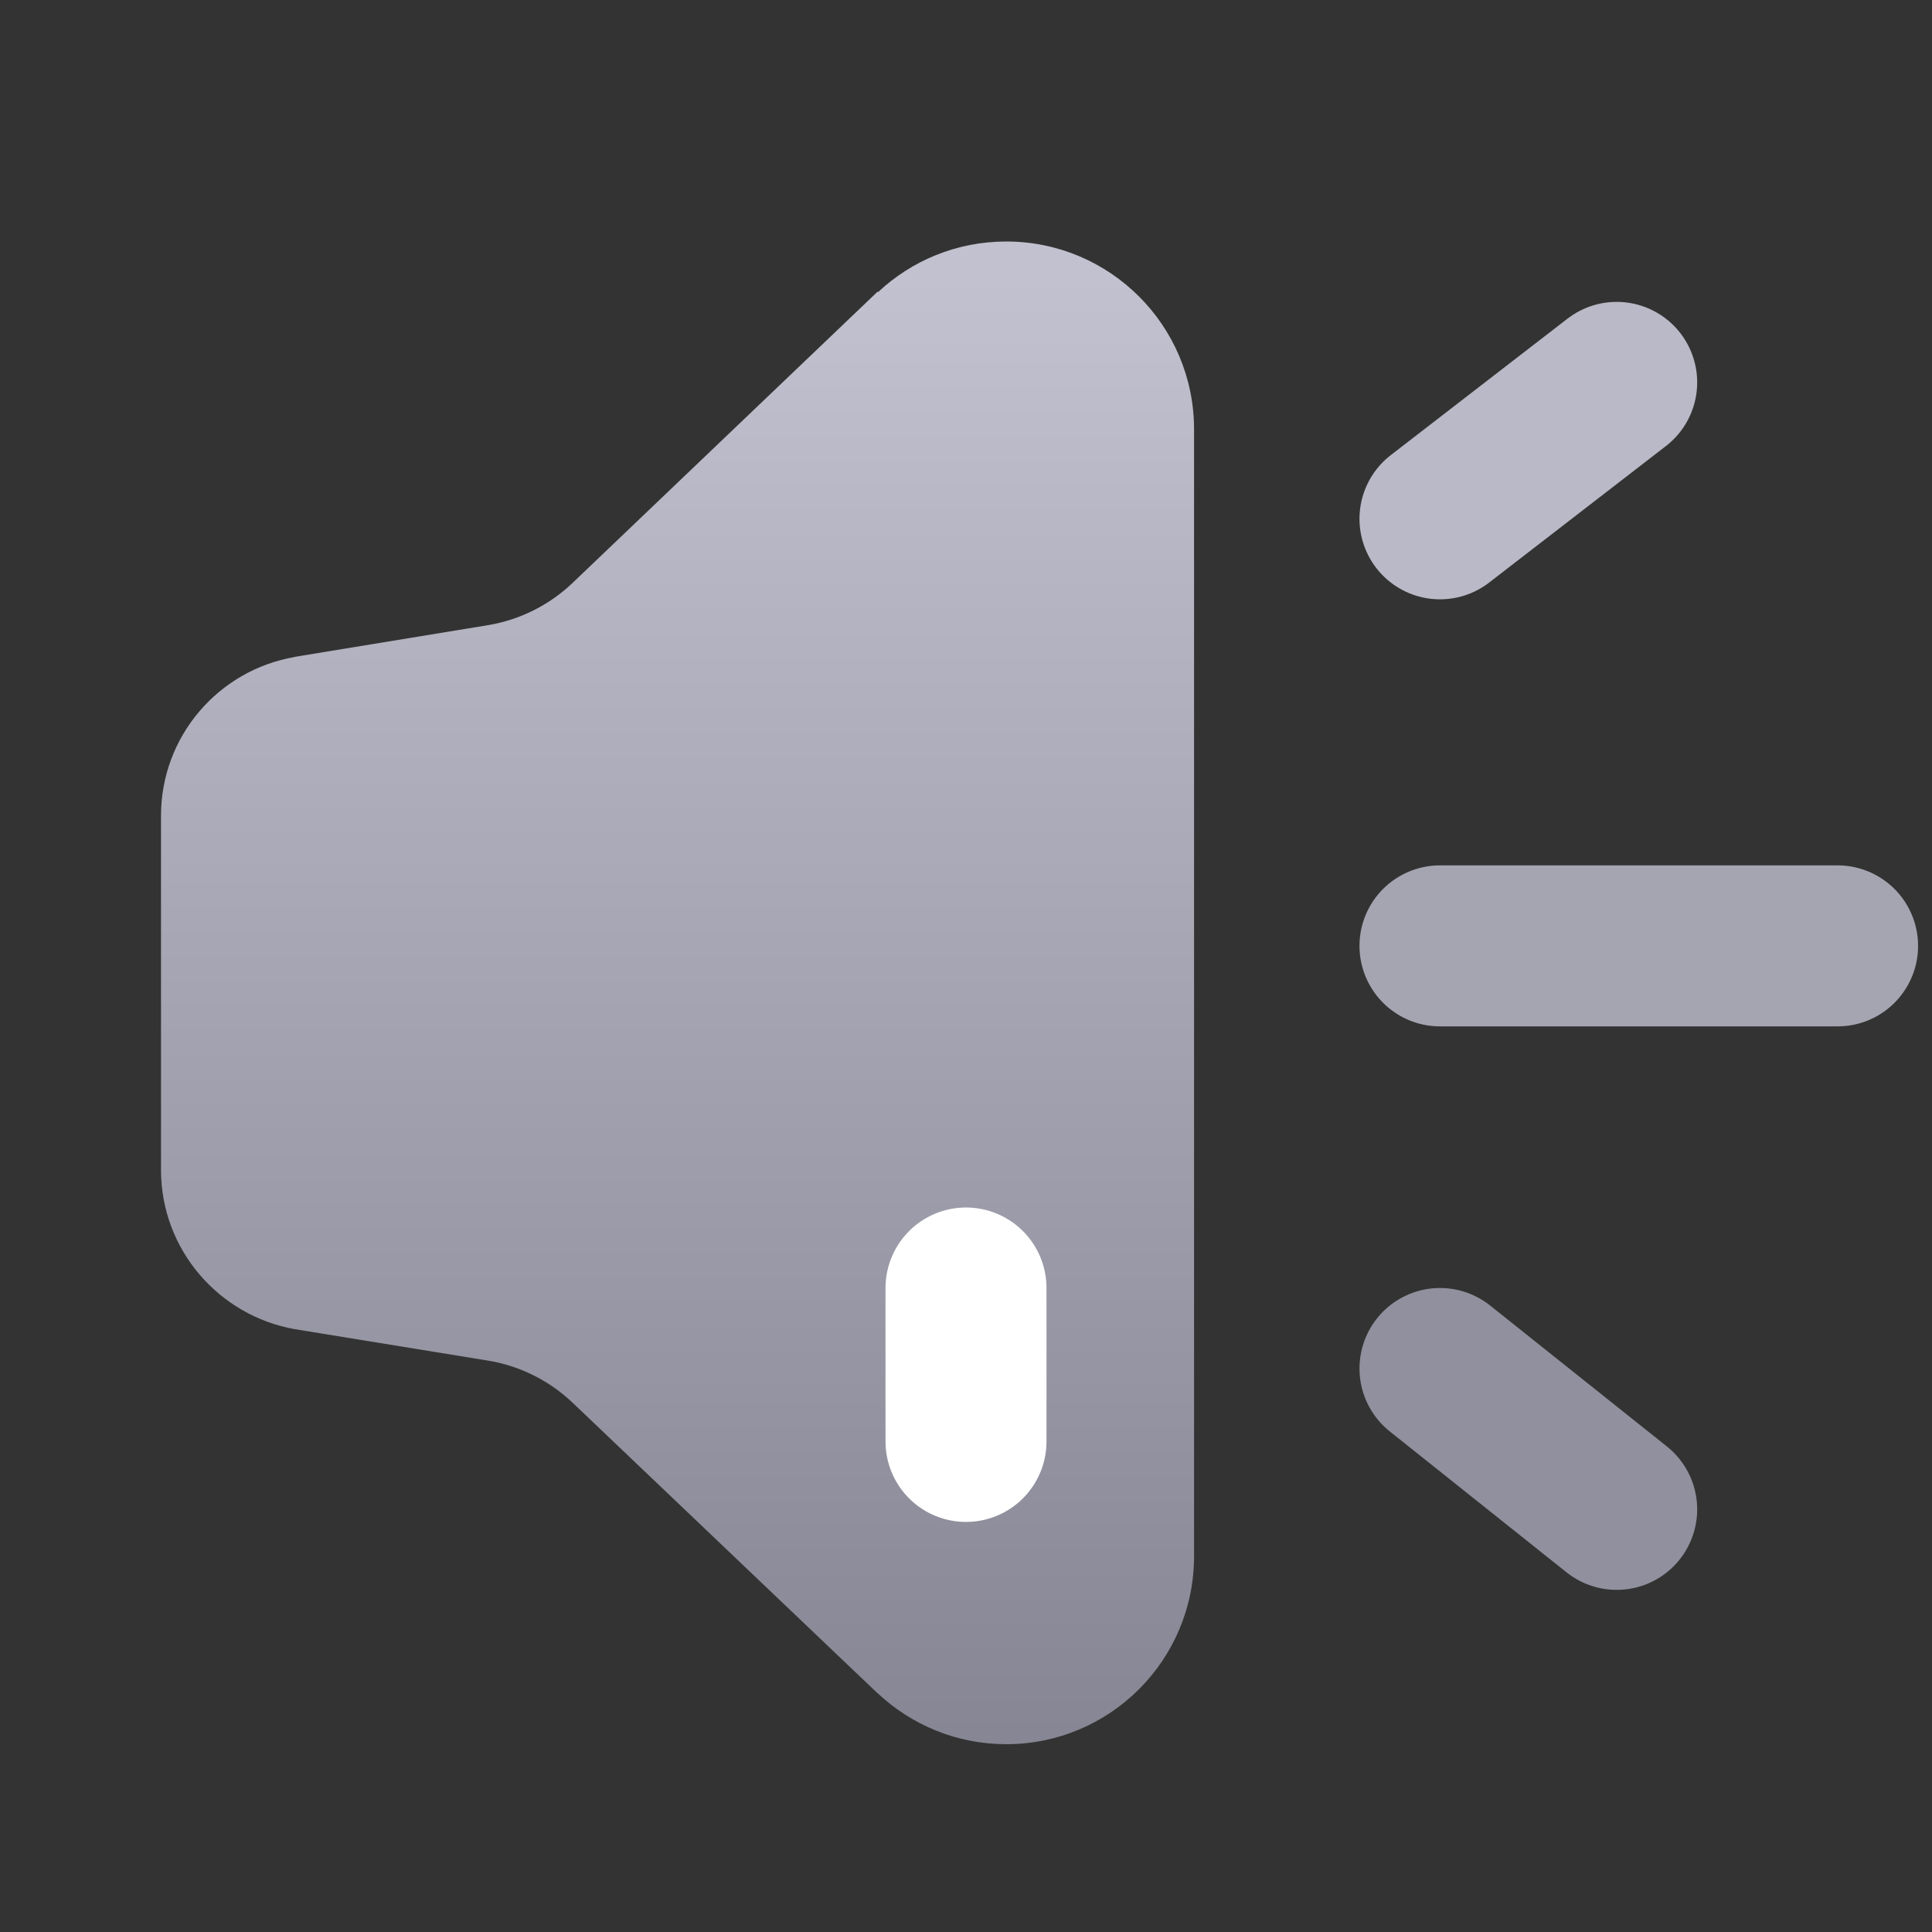<?xml version="1.0" encoding="UTF-8"?>
<svg width="24px" height="24px" viewBox="0 0 24 24" version="1.1" xmlns="http://www.w3.org/2000/svg" xmlns:xlink="http://www.w3.org/1999/xlink">
    <rect x="0" y="0" width="24" height="24" fill="#333333" stroke="none"/>
    <title>公告icon</title>
    <defs>
        <linearGradient x1="50%" y1="1.804%" x2="50%" y2="99.88%" id="linearGradient-1">
            <stop stop-color="#C1C1CF" offset="0%"></stop>
            <stop stop-color="#868694" offset="100%"></stop>
        </linearGradient>
    </defs>
    <g id="组件库" stroke="none" stroke-width="1" fill="none" fill-rule="evenodd">
        <g id="抽屉式滑页" transform="translate(-28, -610)">
            <g id="编组-43" transform="translate(0, 88)">
                <g id="编组-12" transform="translate(16, 126)">
                    <g id="编组-17备份-7" transform="translate(12, 384)">
                        <g id="公告icon" transform="translate(0, 12)">
                            <rect id="矩形" x="0" y="0" width="24" height="24"></rect>
                            <g id="编组-16" transform="translate(2, 3)">
                                <path d="M10.5,0 C11.789,-2.36723813e-16 12.833,1.045 12.833,2.333 L12.833,16.333 C12.833,17.622 11.789,18.667 10.5,18.667 C9.883,18.667 9.322,18.427 8.905,18.036 L8.905,18.038 L5.115,14.427 C4.823,14.149 4.454,13.965 4.056,13.901 L1.659,13.511 C0.716,13.342 -3.28421273e-16,12.521 -8.8817842e-16,11.533 L-8.8817842e-16,7.133 C-1.00917393e-15,6.145 0.716,5.325 1.658,5.162 L1.659,5.16 L4.056,4.767 C4.454,4.702 4.823,4.518 5.114,4.24 L8.905,0.62 L8.905,0.631 C9.322,0.239 9.883,1.13338832e-16 10.5,0 Z" id="形状结合" fill="url(#linearGradient-1)"></path>
                                <line x1="10" y1="13" x2="10" y2="14.906" id="直线-5" stroke="#FFFFFF" stroke-width="2" stroke-linecap="round"></line>
                                <line x1="15.888" y1="8.75" x2="20.827" y2="8.75" id="直线" stroke="#A5A5B2" stroke-width="2" stroke-linecap="round" stroke-linejoin="round"></line>
                                <line x1="15.888" y1="3.445" x2="18.083" y2="1.75" id="直线-2" stroke="#B9B9C7" stroke-width="2" stroke-linecap="round" stroke-linejoin="round"></line>
                                <line x1="15.888" y1="15.75" x2="18.083" y2="14" id="直线-2备份" stroke="#90909E" stroke-width="2" stroke-linecap="round" stroke-linejoin="round" transform="translate(16.986, 14.875) scale(1, -1) translate(-16.986, -14.875) "></line>
                            </g>
                        </g>
                    </g>
                </g>
            </g>
        </g>
    </g>
</svg>
